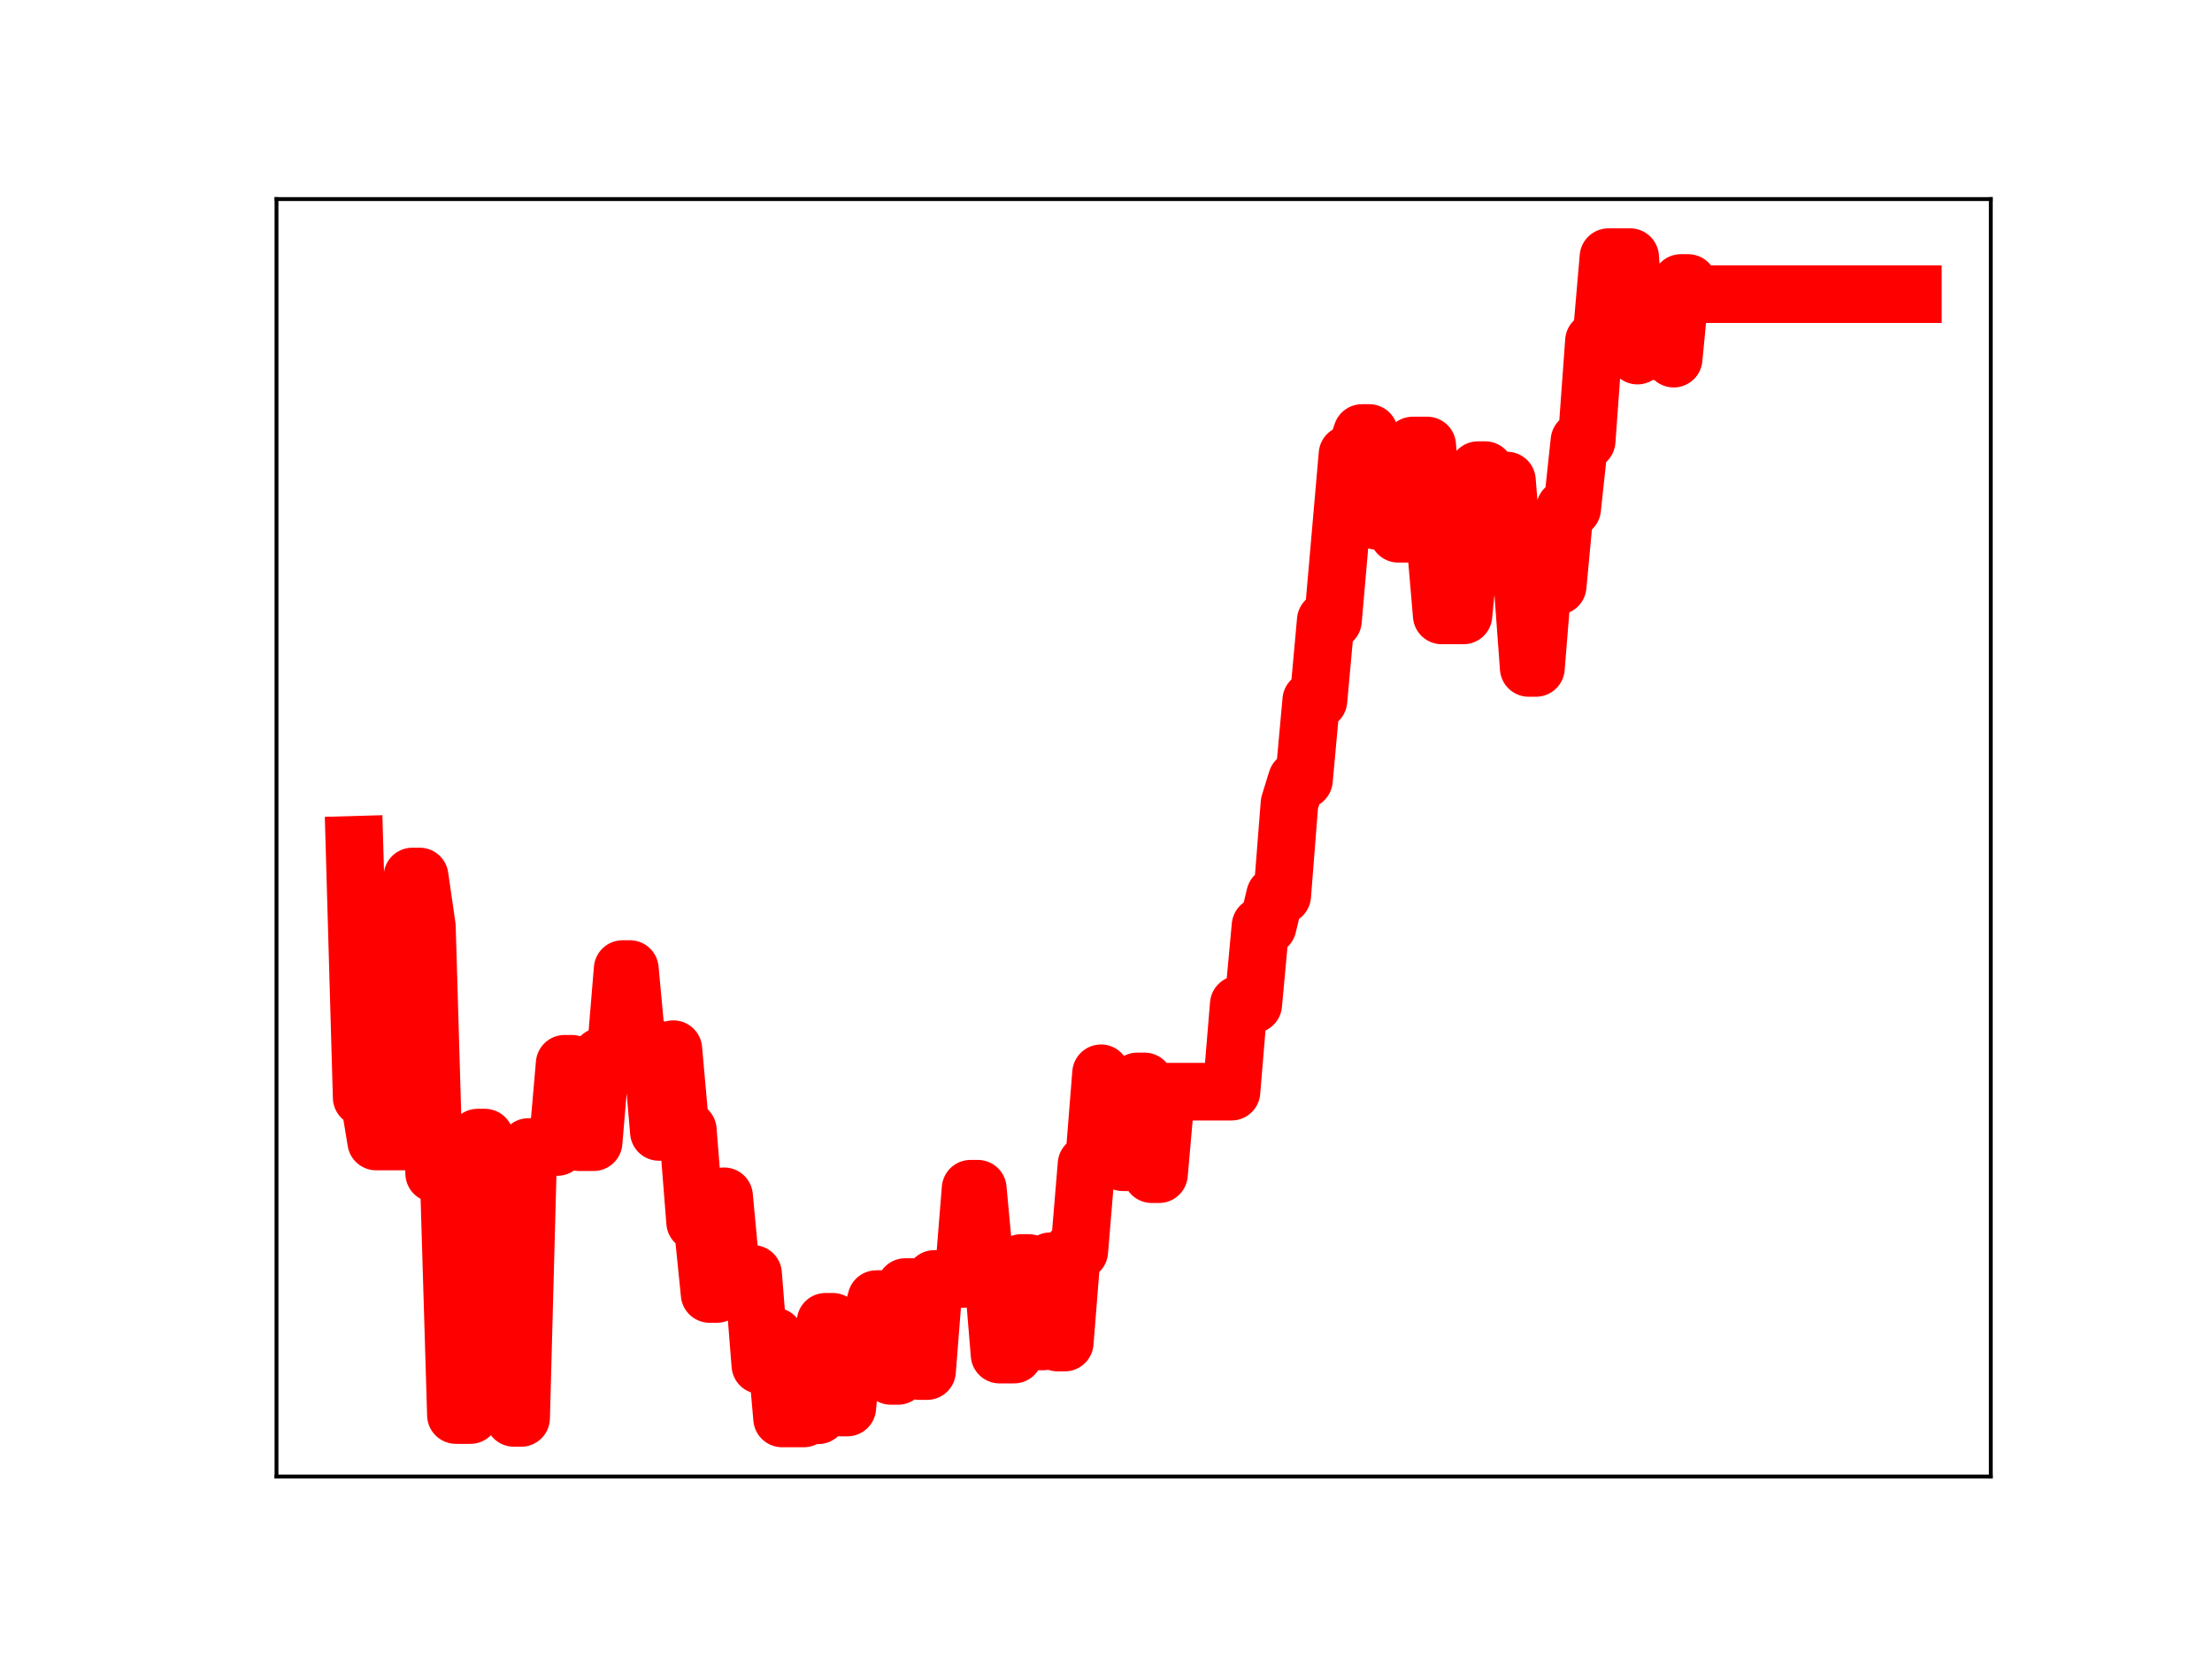 <?xml version="1.0" encoding="utf-8" standalone="no"?>
<!DOCTYPE svg PUBLIC "-//W3C//DTD SVG 1.1//EN"
  "http://www.w3.org/Graphics/SVG/1.1/DTD/svg11.dtd">
<!-- Created with matplotlib (https://matplotlib.org/) -->
<svg height="345.6pt" version="1.1" viewBox="0 0 460.8 345.6" width="460.8pt" xmlns="http://www.w3.org/2000/svg" xmlns:xlink="http://www.w3.org/1999/xlink">
 <defs>
  <style type="text/css">
*{stroke-linecap:butt;stroke-linejoin:round;}
  </style>
 </defs>
 <g id="figure_1">
  <g id="patch_1">
   <path d="M 0 345.6 
L 460.8 345.6 
L 460.8 0 
L 0 0 
z
" style="fill:#ffffff;"/>
  </g>
  <g id="axes_1">
   <g id="patch_2">
    <path d="M 57.6 307.584 
L 414.72 307.584 
L 414.72 41.472 
L 57.6 41.472 
z
" style="fill:#ffffff;"/>
   </g>
   <g id="line2d_1">
    <path clip-path="url(#p5c6bbdbdfc)" d="M 73.833 175.988 
L 75.343 228.635 
L 76.853 228.635 
L 78.363 237.8 
L 84.403 237.8 
L 85.913 182.588 
L 87.423 182.588 
L 88.933 193.062 
L 90.443 244.445 
L 93.463 244.445 
L 94.973 294.781 
L 97.993 294.781 
L 99.503 236.983 
L 101.013 236.983 
L 102.523 243.091 
L 105.543 243.091 
L 107.053 295.378 
L 108.563 295.378 
L 110.073 238.943 
L 116.113 238.943 
L 117.623 221.601 
L 119.133 221.601 
L 120.643 237.939 
L 123.663 237.939 
L 125.173 220.088 
L 128.193 220.088 
L 129.704 201.867 
L 131.214 201.867 
L 132.724 218.136 
L 135.744 218.136 
L 137.254 235.799 
L 138.764 235.799 
L 140.274 218.561 
L 141.784 235.437 
L 143.294 235.437 
L 144.804 254.598 
L 146.314 254.598 
L 147.824 269.558 
L 149.334 269.558 
L 150.844 249.209 
L 152.354 265.376 
L 156.884 265.376 
L 158.394 284.385 
L 159.904 284.385 
L 161.414 278.425 
L 162.924 295.488 
L 167.454 295.488 
L 168.964 294.825 
L 170.474 294.825 
L 171.984 275.349 
L 173.494 275.349 
L 175.004 293.213 
L 176.514 293.213 
L 178.024 276.299 
L 181.044 276.299 
L 182.554 270.628 
L 184.064 270.628 
L 185.574 286.627 
L 187.084 286.627 
L 188.594 268.114 
L 190.104 268.114 
L 191.614 285.623 
L 193.124 285.623 
L 194.634 266.426 
L 200.675 266.426 
L 202.185 247.632 
L 203.695 247.632 
L 205.205 263.879 
L 206.715 263.879 
L 208.225 282.187 
L 211.245 282.187 
L 212.755 263.097 
L 214.265 263.097 
L 215.775 279.452 
L 217.285 279.452 
L 218.795 262.74 
L 220.305 279.682 
L 221.815 279.682 
L 223.325 260.66 
L 224.835 260.66 
L 226.345 242.538 
L 227.855 242.538 
L 229.365 223.584 
L 230.875 226.088 
L 232.385 226.088 
L 233.895 242.114 
L 235.405 242.114 
L 236.915 225.278 
L 238.425 225.278 
L 239.935 244.607 
L 241.445 244.607 
L 242.955 227.417 
L 256.545 227.417 
L 258.055 209.239 
L 261.075 209.239 
L 262.585 192.888 
L 264.095 192.888 
L 265.605 186.55 
L 267.115 186.55 
L 268.625 167.353 
L 270.135 162.471 
L 271.645 162.471 
L 273.156 145.904 
L 274.666 145.904 
L 276.176 129.261 
L 277.686 129.261 
L 280.706 94.644 
L 282.216 94.644 
L 283.726 90.201 
L 285.236 90.201 
L 286.746 108.501 
L 288.256 108.501 
L 289.766 107.318 
L 291.276 111.193 
L 292.786 111.193 
L 294.296 92.808 
L 297.316 92.808 
L 300.336 128.203 
L 304.866 128.203 
L 307.886 97.94 
L 309.396 97.94 
L 310.906 100.104 
L 313.926 100.104 
L 315.436 118.602 
L 316.946 118.602 
L 318.456 139.148 
L 319.966 139.148 
L 321.476 120.466 
L 322.986 122.074 
L 324.496 122.074 
L 326.006 105.932 
L 327.516 105.932 
L 329.026 91.837 
L 330.536 91.837 
L 332.046 71.06 
L 333.556 71.06 
L 335.066 53.568 
L 339.596 53.568 
L 341.106 74.077 
L 342.616 73.08 
L 344.127 73.08 
L 345.637 73.277 
L 347.147 73.277 
L 348.657 74.716 
L 350.167 58.951 
L 351.677 58.951 
L 353.187 61.275 
L 398.487 61.275 
L 398.487 61.275 
" style="fill:none;stroke:#ff0000;stroke-linecap:square;stroke-width:12;"/>
    <defs>
     <path d="M 0 3 
C 0.796 3 1.559 2.684 2.121 2.121 
C 2.684 1.559 3 0.796 3 0 
C 3 -0.796 2.684 -1.559 2.121 -2.121 
C 1.559 -2.684 0.796 -3 0 -3 
C -0.796 -3 -1.559 -2.684 -2.121 -2.121 
C -2.684 -1.559 -3 -0.796 -3 0 
C -3 0.796 -2.684 1.559 -2.121 2.121 
C -1.559 2.684 -0.796 3 0 3 
z
" id="mbccba890d5" style="stroke:#ff0000;"/>
    </defs>
    <g clip-path="url(#p5c6bbdbdfc)">
     <use style="fill:#ff0000;stroke:#ff0000;" x="73.833" xlink:href="#mbccba890d5" y="175.988"/>
     <use style="fill:#ff0000;stroke:#ff0000;" x="75.343" xlink:href="#mbccba890d5" y="228.635"/>
     <use style="fill:#ff0000;stroke:#ff0000;" x="76.853" xlink:href="#mbccba890d5" y="228.635"/>
     <use style="fill:#ff0000;stroke:#ff0000;" x="78.363" xlink:href="#mbccba890d5" y="237.8"/>
     <use style="fill:#ff0000;stroke:#ff0000;" x="79.873" xlink:href="#mbccba890d5" y="237.8"/>
     <use style="fill:#ff0000;stroke:#ff0000;" x="81.383" xlink:href="#mbccba890d5" y="237.8"/>
     <use style="fill:#ff0000;stroke:#ff0000;" x="82.893" xlink:href="#mbccba890d5" y="237.8"/>
     <use style="fill:#ff0000;stroke:#ff0000;" x="84.403" xlink:href="#mbccba890d5" y="237.8"/>
     <use style="fill:#ff0000;stroke:#ff0000;" x="85.913" xlink:href="#mbccba890d5" y="182.588"/>
     <use style="fill:#ff0000;stroke:#ff0000;" x="87.423" xlink:href="#mbccba890d5" y="182.588"/>
     <use style="fill:#ff0000;stroke:#ff0000;" x="88.933" xlink:href="#mbccba890d5" y="193.062"/>
     <use style="fill:#ff0000;stroke:#ff0000;" x="90.443" xlink:href="#mbccba890d5" y="244.445"/>
     <use style="fill:#ff0000;stroke:#ff0000;" x="91.953" xlink:href="#mbccba890d5" y="244.445"/>
     <use style="fill:#ff0000;stroke:#ff0000;" x="93.463" xlink:href="#mbccba890d5" y="244.445"/>
     <use style="fill:#ff0000;stroke:#ff0000;" x="94.973" xlink:href="#mbccba890d5" y="294.781"/>
     <use style="fill:#ff0000;stroke:#ff0000;" x="96.483" xlink:href="#mbccba890d5" y="294.781"/>
     <use style="fill:#ff0000;stroke:#ff0000;" x="97.993" xlink:href="#mbccba890d5" y="294.781"/>
     <use style="fill:#ff0000;stroke:#ff0000;" x="99.503" xlink:href="#mbccba890d5" y="236.983"/>
     <use style="fill:#ff0000;stroke:#ff0000;" x="101.013" xlink:href="#mbccba890d5" y="236.983"/>
     <use style="fill:#ff0000;stroke:#ff0000;" x="102.523" xlink:href="#mbccba890d5" y="243.091"/>
     <use style="fill:#ff0000;stroke:#ff0000;" x="104.033" xlink:href="#mbccba890d5" y="243.091"/>
     <use style="fill:#ff0000;stroke:#ff0000;" x="105.543" xlink:href="#mbccba890d5" y="243.091"/>
     <use style="fill:#ff0000;stroke:#ff0000;" x="107.053" xlink:href="#mbccba890d5" y="295.378"/>
     <use style="fill:#ff0000;stroke:#ff0000;" x="108.563" xlink:href="#mbccba890d5" y="295.378"/>
     <use style="fill:#ff0000;stroke:#ff0000;" x="110.073" xlink:href="#mbccba890d5" y="238.943"/>
     <use style="fill:#ff0000;stroke:#ff0000;" x="111.583" xlink:href="#mbccba890d5" y="238.943"/>
     <use style="fill:#ff0000;stroke:#ff0000;" x="113.093" xlink:href="#mbccba890d5" y="238.943"/>
     <use style="fill:#ff0000;stroke:#ff0000;" x="114.603" xlink:href="#mbccba890d5" y="238.943"/>
     <use style="fill:#ff0000;stroke:#ff0000;" x="116.113" xlink:href="#mbccba890d5" y="238.943"/>
     <use style="fill:#ff0000;stroke:#ff0000;" x="117.623" xlink:href="#mbccba890d5" y="221.601"/>
     <use style="fill:#ff0000;stroke:#ff0000;" x="119.133" xlink:href="#mbccba890d5" y="221.601"/>
     <use style="fill:#ff0000;stroke:#ff0000;" x="120.643" xlink:href="#mbccba890d5" y="237.939"/>
     <use style="fill:#ff0000;stroke:#ff0000;" x="122.153" xlink:href="#mbccba890d5" y="237.939"/>
     <use style="fill:#ff0000;stroke:#ff0000;" x="123.663" xlink:href="#mbccba890d5" y="237.939"/>
     <use style="fill:#ff0000;stroke:#ff0000;" x="125.173" xlink:href="#mbccba890d5" y="220.088"/>
     <use style="fill:#ff0000;stroke:#ff0000;" x="126.683" xlink:href="#mbccba890d5" y="220.088"/>
     <use style="fill:#ff0000;stroke:#ff0000;" x="128.193" xlink:href="#mbccba890d5" y="220.088"/>
     <use style="fill:#ff0000;stroke:#ff0000;" x="129.704" xlink:href="#mbccba890d5" y="201.867"/>
     <use style="fill:#ff0000;stroke:#ff0000;" x="131.214" xlink:href="#mbccba890d5" y="201.867"/>
     <use style="fill:#ff0000;stroke:#ff0000;" x="132.724" xlink:href="#mbccba890d5" y="218.136"/>
     <use style="fill:#ff0000;stroke:#ff0000;" x="134.234" xlink:href="#mbccba890d5" y="218.136"/>
     <use style="fill:#ff0000;stroke:#ff0000;" x="135.744" xlink:href="#mbccba890d5" y="218.136"/>
     <use style="fill:#ff0000;stroke:#ff0000;" x="137.254" xlink:href="#mbccba890d5" y="235.799"/>
     <use style="fill:#ff0000;stroke:#ff0000;" x="138.764" xlink:href="#mbccba890d5" y="235.799"/>
     <use style="fill:#ff0000;stroke:#ff0000;" x="140.274" xlink:href="#mbccba890d5" y="218.561"/>
     <use style="fill:#ff0000;stroke:#ff0000;" x="141.784" xlink:href="#mbccba890d5" y="235.437"/>
     <use style="fill:#ff0000;stroke:#ff0000;" x="143.294" xlink:href="#mbccba890d5" y="235.437"/>
     <use style="fill:#ff0000;stroke:#ff0000;" x="144.804" xlink:href="#mbccba890d5" y="254.598"/>
     <use style="fill:#ff0000;stroke:#ff0000;" x="146.314" xlink:href="#mbccba890d5" y="254.598"/>
     <use style="fill:#ff0000;stroke:#ff0000;" x="147.824" xlink:href="#mbccba890d5" y="269.558"/>
     <use style="fill:#ff0000;stroke:#ff0000;" x="149.334" xlink:href="#mbccba890d5" y="269.558"/>
     <use style="fill:#ff0000;stroke:#ff0000;" x="150.844" xlink:href="#mbccba890d5" y="249.209"/>
     <use style="fill:#ff0000;stroke:#ff0000;" x="152.354" xlink:href="#mbccba890d5" y="265.376"/>
     <use style="fill:#ff0000;stroke:#ff0000;" x="153.864" xlink:href="#mbccba890d5" y="265.376"/>
     <use style="fill:#ff0000;stroke:#ff0000;" x="155.374" xlink:href="#mbccba890d5" y="265.376"/>
     <use style="fill:#ff0000;stroke:#ff0000;" x="156.884" xlink:href="#mbccba890d5" y="265.376"/>
     <use style="fill:#ff0000;stroke:#ff0000;" x="158.394" xlink:href="#mbccba890d5" y="284.385"/>
     <use style="fill:#ff0000;stroke:#ff0000;" x="159.904" xlink:href="#mbccba890d5" y="284.385"/>
     <use style="fill:#ff0000;stroke:#ff0000;" x="161.414" xlink:href="#mbccba890d5" y="278.425"/>
     <use style="fill:#ff0000;stroke:#ff0000;" x="162.924" xlink:href="#mbccba890d5" y="295.488"/>
     <use style="fill:#ff0000;stroke:#ff0000;" x="164.434" xlink:href="#mbccba890d5" y="295.488"/>
     <use style="fill:#ff0000;stroke:#ff0000;" x="165.944" xlink:href="#mbccba890d5" y="295.488"/>
     <use style="fill:#ff0000;stroke:#ff0000;" x="167.454" xlink:href="#mbccba890d5" y="295.488"/>
     <use style="fill:#ff0000;stroke:#ff0000;" x="168.964" xlink:href="#mbccba890d5" y="294.825"/>
     <use style="fill:#ff0000;stroke:#ff0000;" x="170.474" xlink:href="#mbccba890d5" y="294.825"/>
     <use style="fill:#ff0000;stroke:#ff0000;" x="171.984" xlink:href="#mbccba890d5" y="275.349"/>
     <use style="fill:#ff0000;stroke:#ff0000;" x="173.494" xlink:href="#mbccba890d5" y="275.349"/>
     <use style="fill:#ff0000;stroke:#ff0000;" x="175.004" xlink:href="#mbccba890d5" y="293.213"/>
     <use style="fill:#ff0000;stroke:#ff0000;" x="176.514" xlink:href="#mbccba890d5" y="293.213"/>
     <use style="fill:#ff0000;stroke:#ff0000;" x="178.024" xlink:href="#mbccba890d5" y="276.299"/>
     <use style="fill:#ff0000;stroke:#ff0000;" x="179.534" xlink:href="#mbccba890d5" y="276.299"/>
     <use style="fill:#ff0000;stroke:#ff0000;" x="181.044" xlink:href="#mbccba890d5" y="276.299"/>
     <use style="fill:#ff0000;stroke:#ff0000;" x="182.554" xlink:href="#mbccba890d5" y="270.628"/>
     <use style="fill:#ff0000;stroke:#ff0000;" x="184.064" xlink:href="#mbccba890d5" y="270.628"/>
     <use style="fill:#ff0000;stroke:#ff0000;" x="185.574" xlink:href="#mbccba890d5" y="286.627"/>
     <use style="fill:#ff0000;stroke:#ff0000;" x="187.084" xlink:href="#mbccba890d5" y="286.627"/>
     <use style="fill:#ff0000;stroke:#ff0000;" x="188.594" xlink:href="#mbccba890d5" y="268.114"/>
     <use style="fill:#ff0000;stroke:#ff0000;" x="190.104" xlink:href="#mbccba890d5" y="268.114"/>
     <use style="fill:#ff0000;stroke:#ff0000;" x="191.614" xlink:href="#mbccba890d5" y="285.623"/>
     <use style="fill:#ff0000;stroke:#ff0000;" x="193.124" xlink:href="#mbccba890d5" y="285.623"/>
     <use style="fill:#ff0000;stroke:#ff0000;" x="194.634" xlink:href="#mbccba890d5" y="266.426"/>
     <use style="fill:#ff0000;stroke:#ff0000;" x="196.144" xlink:href="#mbccba890d5" y="266.426"/>
     <use style="fill:#ff0000;stroke:#ff0000;" x="197.654" xlink:href="#mbccba890d5" y="266.426"/>
     <use style="fill:#ff0000;stroke:#ff0000;" x="199.164" xlink:href="#mbccba890d5" y="266.426"/>
     <use style="fill:#ff0000;stroke:#ff0000;" x="200.675" xlink:href="#mbccba890d5" y="266.426"/>
     <use style="fill:#ff0000;stroke:#ff0000;" x="202.185" xlink:href="#mbccba890d5" y="247.632"/>
     <use style="fill:#ff0000;stroke:#ff0000;" x="203.695" xlink:href="#mbccba890d5" y="247.632"/>
     <use style="fill:#ff0000;stroke:#ff0000;" x="205.205" xlink:href="#mbccba890d5" y="263.879"/>
     <use style="fill:#ff0000;stroke:#ff0000;" x="206.715" xlink:href="#mbccba890d5" y="263.879"/>
     <use style="fill:#ff0000;stroke:#ff0000;" x="208.225" xlink:href="#mbccba890d5" y="282.187"/>
     <use style="fill:#ff0000;stroke:#ff0000;" x="209.735" xlink:href="#mbccba890d5" y="282.187"/>
     <use style="fill:#ff0000;stroke:#ff0000;" x="211.245" xlink:href="#mbccba890d5" y="282.187"/>
     <use style="fill:#ff0000;stroke:#ff0000;" x="212.755" xlink:href="#mbccba890d5" y="263.097"/>
     <use style="fill:#ff0000;stroke:#ff0000;" x="214.265" xlink:href="#mbccba890d5" y="263.097"/>
     <use style="fill:#ff0000;stroke:#ff0000;" x="215.775" xlink:href="#mbccba890d5" y="279.452"/>
     <use style="fill:#ff0000;stroke:#ff0000;" x="217.285" xlink:href="#mbccba890d5" y="279.452"/>
     <use style="fill:#ff0000;stroke:#ff0000;" x="218.795" xlink:href="#mbccba890d5" y="262.74"/>
     <use style="fill:#ff0000;stroke:#ff0000;" x="220.305" xlink:href="#mbccba890d5" y="279.682"/>
     <use style="fill:#ff0000;stroke:#ff0000;" x="221.815" xlink:href="#mbccba890d5" y="279.682"/>
     <use style="fill:#ff0000;stroke:#ff0000;" x="223.325" xlink:href="#mbccba890d5" y="260.66"/>
     <use style="fill:#ff0000;stroke:#ff0000;" x="224.835" xlink:href="#mbccba890d5" y="260.66"/>
     <use style="fill:#ff0000;stroke:#ff0000;" x="226.345" xlink:href="#mbccba890d5" y="242.538"/>
     <use style="fill:#ff0000;stroke:#ff0000;" x="227.855" xlink:href="#mbccba890d5" y="242.538"/>
     <use style="fill:#ff0000;stroke:#ff0000;" x="229.365" xlink:href="#mbccba890d5" y="223.584"/>
     <use style="fill:#ff0000;stroke:#ff0000;" x="230.875" xlink:href="#mbccba890d5" y="226.088"/>
     <use style="fill:#ff0000;stroke:#ff0000;" x="232.385" xlink:href="#mbccba890d5" y="226.088"/>
     <use style="fill:#ff0000;stroke:#ff0000;" x="233.895" xlink:href="#mbccba890d5" y="242.114"/>
     <use style="fill:#ff0000;stroke:#ff0000;" x="235.405" xlink:href="#mbccba890d5" y="242.114"/>
     <use style="fill:#ff0000;stroke:#ff0000;" x="236.915" xlink:href="#mbccba890d5" y="225.278"/>
     <use style="fill:#ff0000;stroke:#ff0000;" x="238.425" xlink:href="#mbccba890d5" y="225.278"/>
     <use style="fill:#ff0000;stroke:#ff0000;" x="239.935" xlink:href="#mbccba890d5" y="244.607"/>
     <use style="fill:#ff0000;stroke:#ff0000;" x="241.445" xlink:href="#mbccba890d5" y="244.607"/>
     <use style="fill:#ff0000;stroke:#ff0000;" x="242.955" xlink:href="#mbccba890d5" y="227.417"/>
     <use style="fill:#ff0000;stroke:#ff0000;" x="244.465" xlink:href="#mbccba890d5" y="227.417"/>
     <use style="fill:#ff0000;stroke:#ff0000;" x="245.975" xlink:href="#mbccba890d5" y="227.417"/>
     <use style="fill:#ff0000;stroke:#ff0000;" x="247.485" xlink:href="#mbccba890d5" y="227.417"/>
     <use style="fill:#ff0000;stroke:#ff0000;" x="248.995" xlink:href="#mbccba890d5" y="227.417"/>
     <use style="fill:#ff0000;stroke:#ff0000;" x="250.505" xlink:href="#mbccba890d5" y="227.417"/>
     <use style="fill:#ff0000;stroke:#ff0000;" x="252.015" xlink:href="#mbccba890d5" y="227.417"/>
     <use style="fill:#ff0000;stroke:#ff0000;" x="253.525" xlink:href="#mbccba890d5" y="227.417"/>
     <use style="fill:#ff0000;stroke:#ff0000;" x="255.035" xlink:href="#mbccba890d5" y="227.417"/>
     <use style="fill:#ff0000;stroke:#ff0000;" x="256.545" xlink:href="#mbccba890d5" y="227.417"/>
     <use style="fill:#ff0000;stroke:#ff0000;" x="258.055" xlink:href="#mbccba890d5" y="209.239"/>
     <use style="fill:#ff0000;stroke:#ff0000;" x="259.565" xlink:href="#mbccba890d5" y="209.239"/>
     <use style="fill:#ff0000;stroke:#ff0000;" x="261.075" xlink:href="#mbccba890d5" y="209.239"/>
     <use style="fill:#ff0000;stroke:#ff0000;" x="262.585" xlink:href="#mbccba890d5" y="192.888"/>
     <use style="fill:#ff0000;stroke:#ff0000;" x="264.095" xlink:href="#mbccba890d5" y="192.888"/>
     <use style="fill:#ff0000;stroke:#ff0000;" x="265.605" xlink:href="#mbccba890d5" y="186.55"/>
     <use style="fill:#ff0000;stroke:#ff0000;" x="267.115" xlink:href="#mbccba890d5" y="186.55"/>
     <use style="fill:#ff0000;stroke:#ff0000;" x="268.625" xlink:href="#mbccba890d5" y="167.353"/>
     <use style="fill:#ff0000;stroke:#ff0000;" x="270.135" xlink:href="#mbccba890d5" y="162.471"/>
     <use style="fill:#ff0000;stroke:#ff0000;" x="271.645" xlink:href="#mbccba890d5" y="162.471"/>
     <use style="fill:#ff0000;stroke:#ff0000;" x="273.156" xlink:href="#mbccba890d5" y="145.904"/>
     <use style="fill:#ff0000;stroke:#ff0000;" x="274.666" xlink:href="#mbccba890d5" y="145.904"/>
     <use style="fill:#ff0000;stroke:#ff0000;" x="276.176" xlink:href="#mbccba890d5" y="129.261"/>
     <use style="fill:#ff0000;stroke:#ff0000;" x="277.686" xlink:href="#mbccba890d5" y="129.261"/>
     <use style="fill:#ff0000;stroke:#ff0000;" x="279.196" xlink:href="#mbccba890d5" y="111.896"/>
     <use style="fill:#ff0000;stroke:#ff0000;" x="280.706" xlink:href="#mbccba890d5" y="94.644"/>
     <use style="fill:#ff0000;stroke:#ff0000;" x="282.216" xlink:href="#mbccba890d5" y="94.644"/>
     <use style="fill:#ff0000;stroke:#ff0000;" x="283.726" xlink:href="#mbccba890d5" y="90.201"/>
     <use style="fill:#ff0000;stroke:#ff0000;" x="285.236" xlink:href="#mbccba890d5" y="90.201"/>
     <use style="fill:#ff0000;stroke:#ff0000;" x="286.746" xlink:href="#mbccba890d5" y="108.501"/>
     <use style="fill:#ff0000;stroke:#ff0000;" x="288.256" xlink:href="#mbccba890d5" y="108.501"/>
     <use style="fill:#ff0000;stroke:#ff0000;" x="289.766" xlink:href="#mbccba890d5" y="107.318"/>
     <use style="fill:#ff0000;stroke:#ff0000;" x="291.276" xlink:href="#mbccba890d5" y="111.193"/>
     <use style="fill:#ff0000;stroke:#ff0000;" x="292.786" xlink:href="#mbccba890d5" y="111.193"/>
     <use style="fill:#ff0000;stroke:#ff0000;" x="294.296" xlink:href="#mbccba890d5" y="92.808"/>
     <use style="fill:#ff0000;stroke:#ff0000;" x="295.806" xlink:href="#mbccba890d5" y="92.808"/>
     <use style="fill:#ff0000;stroke:#ff0000;" x="297.316" xlink:href="#mbccba890d5" y="92.808"/>
     <use style="fill:#ff0000;stroke:#ff0000;" x="298.826" xlink:href="#mbccba890d5" y="110.058"/>
     <use style="fill:#ff0000;stroke:#ff0000;" x="300.336" xlink:href="#mbccba890d5" y="128.203"/>
     <use style="fill:#ff0000;stroke:#ff0000;" x="301.846" xlink:href="#mbccba890d5" y="128.203"/>
     <use style="fill:#ff0000;stroke:#ff0000;" x="303.356" xlink:href="#mbccba890d5" y="128.203"/>
     <use style="fill:#ff0000;stroke:#ff0000;" x="304.866" xlink:href="#mbccba890d5" y="128.203"/>
     <use style="fill:#ff0000;stroke:#ff0000;" x="306.376" xlink:href="#mbccba890d5" y="112.559"/>
     <use style="fill:#ff0000;stroke:#ff0000;" x="307.886" xlink:href="#mbccba890d5" y="97.94"/>
     <use style="fill:#ff0000;stroke:#ff0000;" x="309.396" xlink:href="#mbccba890d5" y="97.94"/>
     <use style="fill:#ff0000;stroke:#ff0000;" x="310.906" xlink:href="#mbccba890d5" y="100.104"/>
     <use style="fill:#ff0000;stroke:#ff0000;" x="312.416" xlink:href="#mbccba890d5" y="100.104"/>
     <use style="fill:#ff0000;stroke:#ff0000;" x="313.926" xlink:href="#mbccba890d5" y="100.104"/>
     <use style="fill:#ff0000;stroke:#ff0000;" x="315.436" xlink:href="#mbccba890d5" y="118.602"/>
     <use style="fill:#ff0000;stroke:#ff0000;" x="316.946" xlink:href="#mbccba890d5" y="118.602"/>
     <use style="fill:#ff0000;stroke:#ff0000;" x="318.456" xlink:href="#mbccba890d5" y="139.148"/>
     <use style="fill:#ff0000;stroke:#ff0000;" x="319.966" xlink:href="#mbccba890d5" y="139.148"/>
     <use style="fill:#ff0000;stroke:#ff0000;" x="321.476" xlink:href="#mbccba890d5" y="120.466"/>
     <use style="fill:#ff0000;stroke:#ff0000;" x="322.986" xlink:href="#mbccba890d5" y="122.074"/>
     <use style="fill:#ff0000;stroke:#ff0000;" x="324.496" xlink:href="#mbccba890d5" y="122.074"/>
     <use style="fill:#ff0000;stroke:#ff0000;" x="326.006" xlink:href="#mbccba890d5" y="105.932"/>
     <use style="fill:#ff0000;stroke:#ff0000;" x="327.516" xlink:href="#mbccba890d5" y="105.932"/>
     <use style="fill:#ff0000;stroke:#ff0000;" x="329.026" xlink:href="#mbccba890d5" y="91.837"/>
     <use style="fill:#ff0000;stroke:#ff0000;" x="330.536" xlink:href="#mbccba890d5" y="91.837"/>
     <use style="fill:#ff0000;stroke:#ff0000;" x="332.046" xlink:href="#mbccba890d5" y="71.06"/>
     <use style="fill:#ff0000;stroke:#ff0000;" x="333.556" xlink:href="#mbccba890d5" y="71.06"/>
     <use style="fill:#ff0000;stroke:#ff0000;" x="335.066" xlink:href="#mbccba890d5" y="53.568"/>
     <use style="fill:#ff0000;stroke:#ff0000;" x="336.576" xlink:href="#mbccba890d5" y="53.568"/>
     <use style="fill:#ff0000;stroke:#ff0000;" x="338.086" xlink:href="#mbccba890d5" y="53.568"/>
     <use style="fill:#ff0000;stroke:#ff0000;" x="339.596" xlink:href="#mbccba890d5" y="53.568"/>
     <use style="fill:#ff0000;stroke:#ff0000;" x="341.106" xlink:href="#mbccba890d5" y="74.077"/>
     <use style="fill:#ff0000;stroke:#ff0000;" x="342.616" xlink:href="#mbccba890d5" y="73.08"/>
     <use style="fill:#ff0000;stroke:#ff0000;" x="344.127" xlink:href="#mbccba890d5" y="73.08"/>
     <use style="fill:#ff0000;stroke:#ff0000;" x="345.637" xlink:href="#mbccba890d5" y="73.277"/>
     <use style="fill:#ff0000;stroke:#ff0000;" x="347.147" xlink:href="#mbccba890d5" y="73.277"/>
     <use style="fill:#ff0000;stroke:#ff0000;" x="348.657" xlink:href="#mbccba890d5" y="74.716"/>
     <use style="fill:#ff0000;stroke:#ff0000;" x="350.167" xlink:href="#mbccba890d5" y="58.951"/>
     <use style="fill:#ff0000;stroke:#ff0000;" x="351.677" xlink:href="#mbccba890d5" y="58.951"/>
     <use style="fill:#ff0000;stroke:#ff0000;" x="353.187" xlink:href="#mbccba890d5" y="61.275"/>
     <use style="fill:#ff0000;stroke:#ff0000;" x="354.697" xlink:href="#mbccba890d5" y="61.275"/>
     <use style="fill:#ff0000;stroke:#ff0000;" x="356.207" xlink:href="#mbccba890d5" y="61.275"/>
     <use style="fill:#ff0000;stroke:#ff0000;" x="357.717" xlink:href="#mbccba890d5" y="61.275"/>
     <use style="fill:#ff0000;stroke:#ff0000;" x="359.227" xlink:href="#mbccba890d5" y="61.275"/>
     <use style="fill:#ff0000;stroke:#ff0000;" x="360.737" xlink:href="#mbccba890d5" y="61.275"/>
     <use style="fill:#ff0000;stroke:#ff0000;" x="362.247" xlink:href="#mbccba890d5" y="61.275"/>
     <use style="fill:#ff0000;stroke:#ff0000;" x="363.757" xlink:href="#mbccba890d5" y="61.275"/>
     <use style="fill:#ff0000;stroke:#ff0000;" x="365.267" xlink:href="#mbccba890d5" y="61.275"/>
     <use style="fill:#ff0000;stroke:#ff0000;" x="366.777" xlink:href="#mbccba890d5" y="61.275"/>
     <use style="fill:#ff0000;stroke:#ff0000;" x="368.287" xlink:href="#mbccba890d5" y="61.275"/>
     <use style="fill:#ff0000;stroke:#ff0000;" x="369.797" xlink:href="#mbccba890d5" y="61.275"/>
     <use style="fill:#ff0000;stroke:#ff0000;" x="371.307" xlink:href="#mbccba890d5" y="61.275"/>
     <use style="fill:#ff0000;stroke:#ff0000;" x="372.817" xlink:href="#mbccba890d5" y="61.275"/>
     <use style="fill:#ff0000;stroke:#ff0000;" x="374.327" xlink:href="#mbccba890d5" y="61.275"/>
     <use style="fill:#ff0000;stroke:#ff0000;" x="375.837" xlink:href="#mbccba890d5" y="61.275"/>
     <use style="fill:#ff0000;stroke:#ff0000;" x="377.347" xlink:href="#mbccba890d5" y="61.275"/>
     <use style="fill:#ff0000;stroke:#ff0000;" x="378.857" xlink:href="#mbccba890d5" y="61.275"/>
     <use style="fill:#ff0000;stroke:#ff0000;" x="380.367" xlink:href="#mbccba890d5" y="61.275"/>
     <use style="fill:#ff0000;stroke:#ff0000;" x="381.877" xlink:href="#mbccba890d5" y="61.275"/>
     <use style="fill:#ff0000;stroke:#ff0000;" x="383.387" xlink:href="#mbccba890d5" y="61.275"/>
     <use style="fill:#ff0000;stroke:#ff0000;" x="384.897" xlink:href="#mbccba890d5" y="61.275"/>
     <use style="fill:#ff0000;stroke:#ff0000;" x="386.407" xlink:href="#mbccba890d5" y="61.275"/>
     <use style="fill:#ff0000;stroke:#ff0000;" x="387.917" xlink:href="#mbccba890d5" y="61.275"/>
     <use style="fill:#ff0000;stroke:#ff0000;" x="389.427" xlink:href="#mbccba890d5" y="61.275"/>
     <use style="fill:#ff0000;stroke:#ff0000;" x="390.937" xlink:href="#mbccba890d5" y="61.275"/>
     <use style="fill:#ff0000;stroke:#ff0000;" x="392.447" xlink:href="#mbccba890d5" y="61.275"/>
     <use style="fill:#ff0000;stroke:#ff0000;" x="393.957" xlink:href="#mbccba890d5" y="61.275"/>
     <use style="fill:#ff0000;stroke:#ff0000;" x="395.467" xlink:href="#mbccba890d5" y="61.275"/>
     <use style="fill:#ff0000;stroke:#ff0000;" x="396.977" xlink:href="#mbccba890d5" y="61.275"/>
     <use style="fill:#ff0000;stroke:#ff0000;" x="398.487" xlink:href="#mbccba890d5" y="61.275"/>
    </g>
   </g>
   <g id="patch_3">
    <path d="M 57.6 307.584 
L 57.6 41.472 
" style="fill:none;stroke:#000000;stroke-linecap:square;stroke-linejoin:miter;stroke-width:0.8;"/>
   </g>
   <g id="patch_4">
    <path d="M 414.72 307.584 
L 414.72 41.472 
" style="fill:none;stroke:#000000;stroke-linecap:square;stroke-linejoin:miter;stroke-width:0.8;"/>
   </g>
   <g id="patch_5">
    <path d="M 57.6 307.584 
L 414.72 307.584 
" style="fill:none;stroke:#000000;stroke-linecap:square;stroke-linejoin:miter;stroke-width:0.8;"/>
   </g>
   <g id="patch_6">
    <path d="M 57.6 41.472 
L 414.72 41.472 
" style="fill:none;stroke:#000000;stroke-linecap:square;stroke-linejoin:miter;stroke-width:0.8;"/>
   </g>
  </g>
 </g>
 <defs>
  <clipPath id="p5c6bbdbdfc">
   <rect height="266.112" width="357.12" x="57.6" y="41.472"/>
  </clipPath>
 </defs>
</svg>
